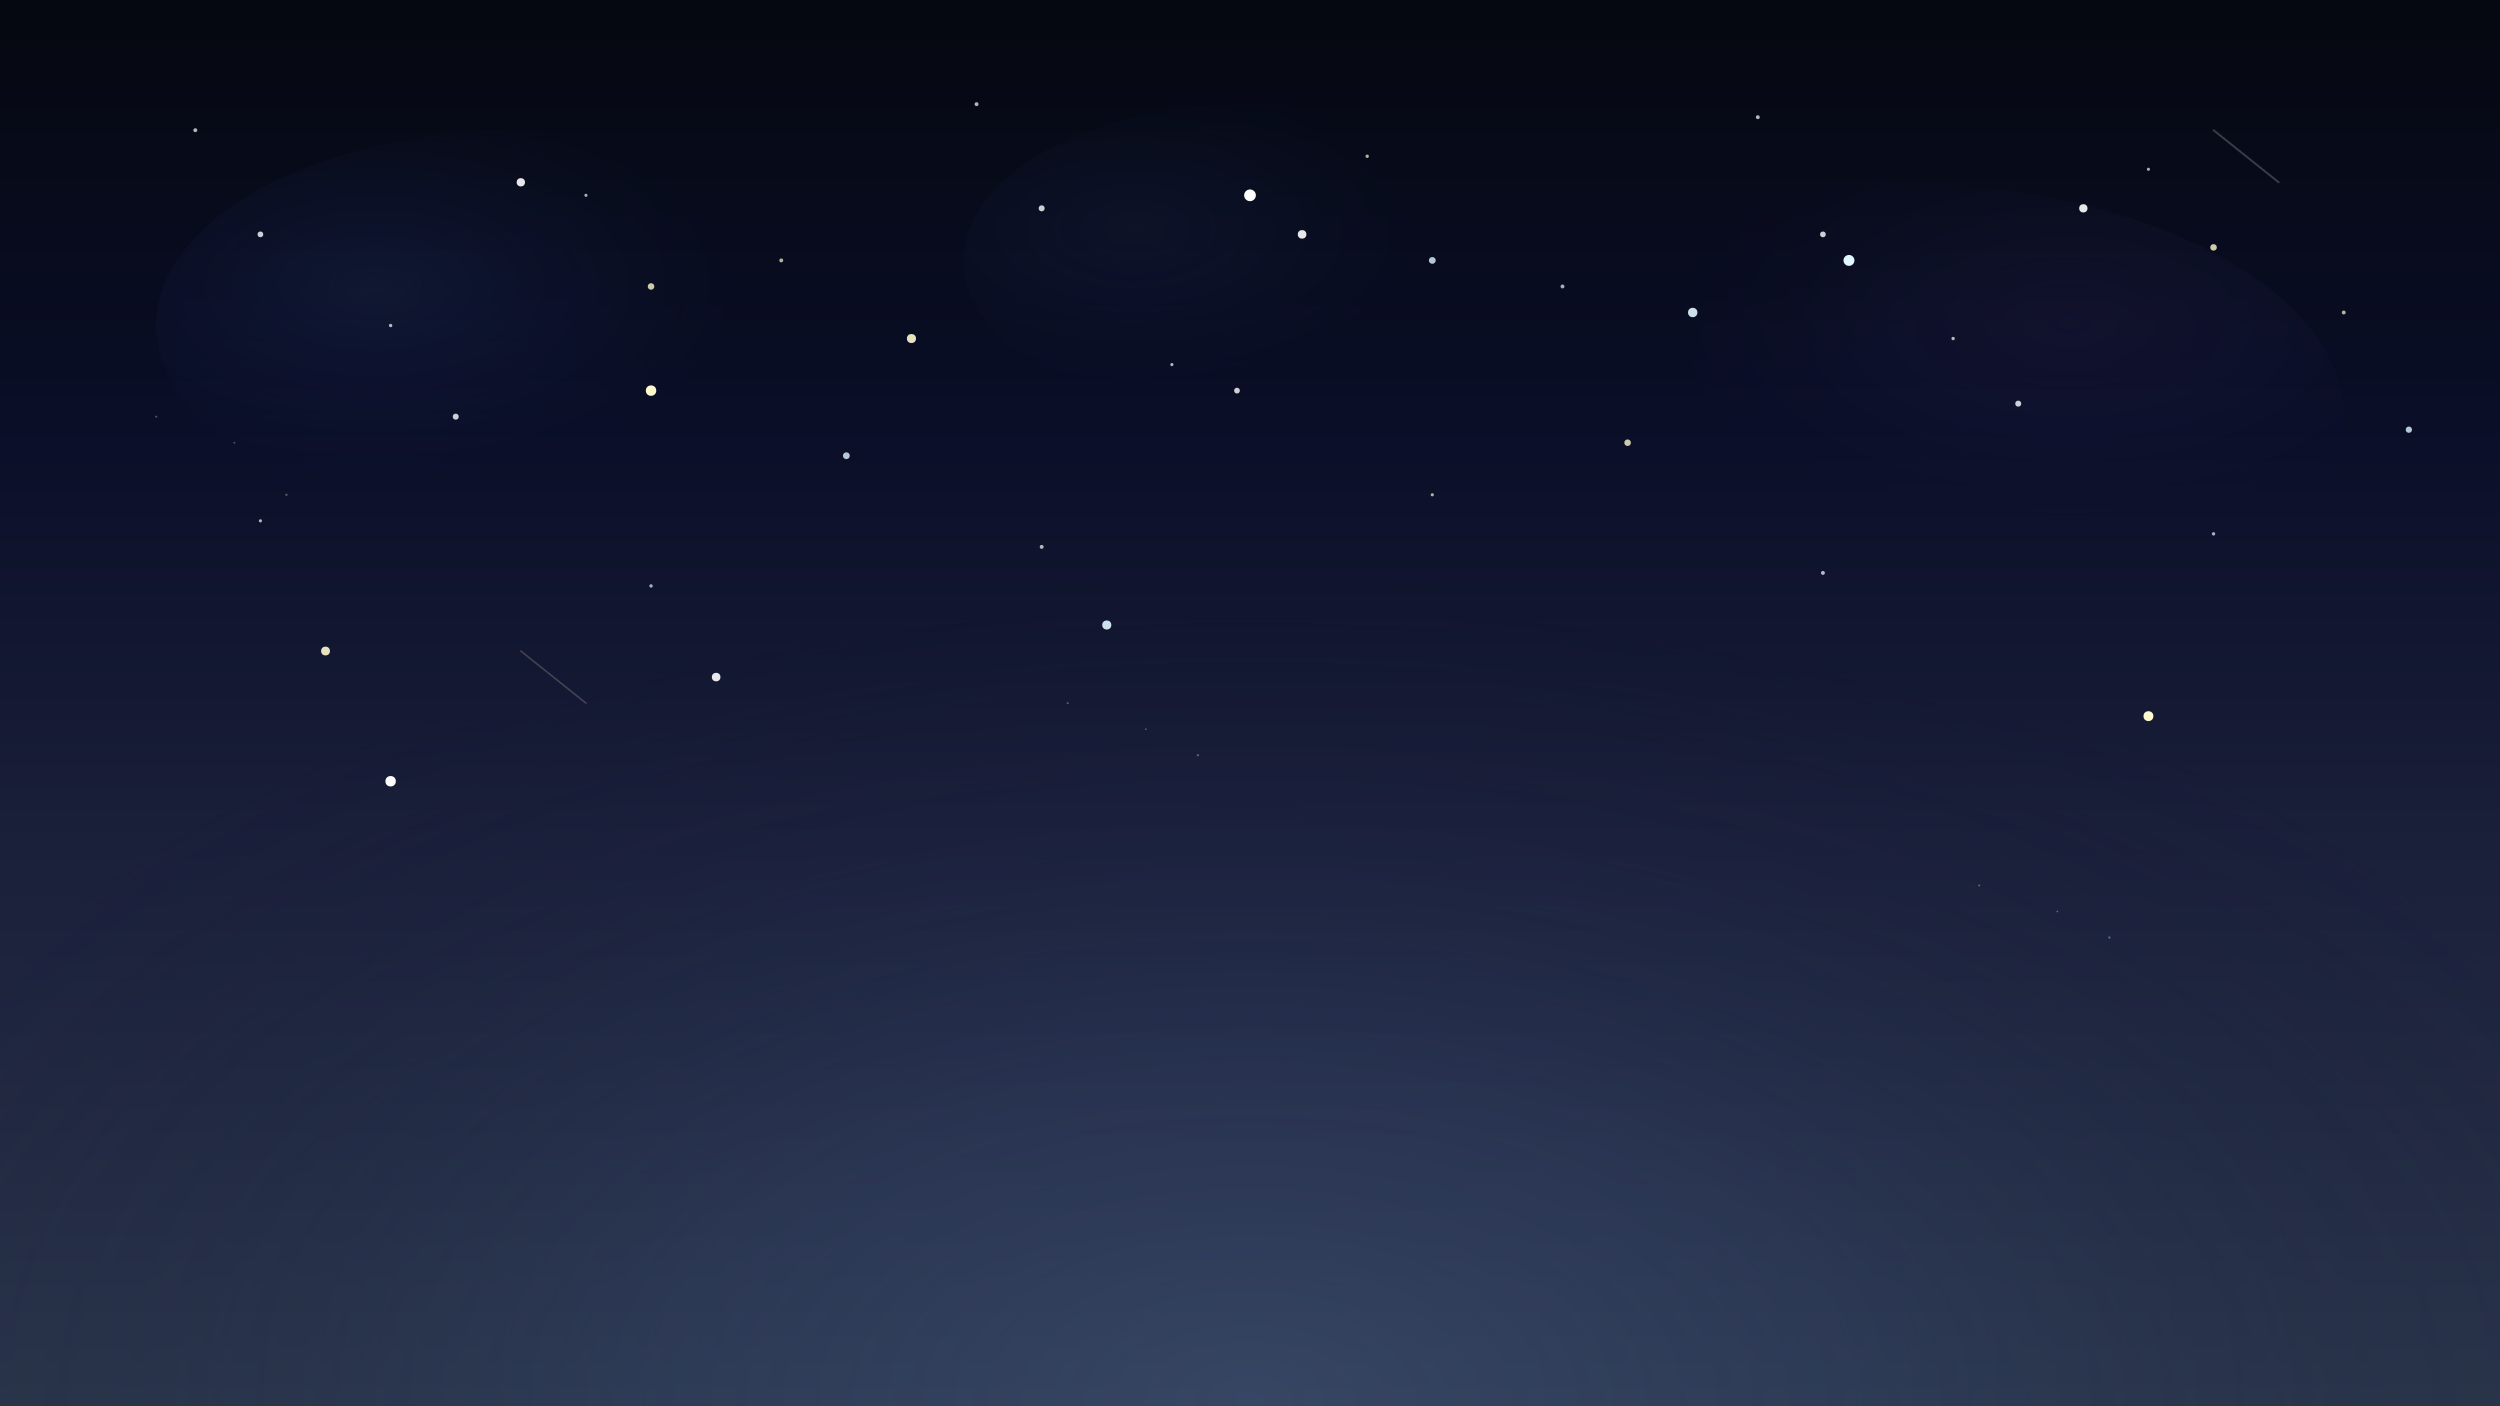 <svg xmlns="http://www.w3.org/2000/svg" preserveAspectRatio="xMidYMid slice" viewBox="0 0 1920 1080" aria-labelledby="nightSkyTitle nightSkyDesc" role="img">
    <title id="nightSkyTitle">Night Sky with Twinkling Stars</title>
    <desc id="nightSkyDesc">A beautiful starlit night sky with twinkling stars and subtle nebula clouds, perfect for New Year celebrations</desc>

    <defs>
        <!-- Enhanced night sky gradient with more depth -->
        <linearGradient id="nightGradient" x1="0%" x2="0%" y1="0%" y2="100%">
            <stop offset="0%" style="stop-color:#050810;stop-opacity:1"/>
            <stop offset="30%" style="stop-color:#0a0e27;stop-opacity:1"/>
            <stop offset="60%" style="stop-color:#1a1f3a;stop-opacity:1"/>
            <stop offset="100%" style="stop-color:#2a354a;stop-opacity:1"/>
        </linearGradient>

        <!-- City/horizon glow -->
        <radialGradient id="cityGlow" cx="50%" cy="100%" r="60%">
            <stop offset="0%" style="stop-color:#4a5f8a;stop-opacity:0.4"/>
            <stop offset="40%" style="stop-color:#3a4f7a;stop-opacity:0.25"/>
            <stop offset="100%" style="stop-color:#0a0e27;stop-opacity:0"/>
        </radialGradient>

        <!-- Nebula gradients -->
        <radialGradient id="nebula1" cx="30%" cy="40%" r="50%">
            <stop offset="0%" style="stop-color:#6495ed;stop-opacity:0.15"/>
            <stop offset="50%" style="stop-color:#4169e1;stop-opacity:0.08"/>
            <stop offset="100%" style="stop-color:#1e3a8a;stop-opacity:0"/>
        </radialGradient>

        <radialGradient id="nebula2" cx="70%" cy="30%" r="45%">
            <stop offset="0%" style="stop-color:#9370db;stop-opacity:0.12"/>
            <stop offset="50%" style="stop-color:#7b68ee;stop-opacity:0.06"/>
            <stop offset="100%" style="stop-color:#4b0082;stop-opacity:0"/>
        </radialGradient>

        <!-- Enhanced star glow filter -->
        <filter id="starGlow" x="-200%" y="-200%" width="500%" height="500%">
            <feGaussianBlur in="SourceGraphic" stdDeviation="4" result="blur"/>
            <feComponentTransfer in="blur" result="glow">
                <feFuncA type="linear" slope="2"/>
            </feComponentTransfer>
            <feMerge>
                <feMergeNode in="glow"/>
                <feMergeNode in="glow"/>
                <feMergeNode in="SourceGraphic"/>
            </feMerge>
        </filter>

        <!-- Soft star glow -->
        <filter id="softStarGlow" x="-150%" y="-150%" width="400%" height="400%">
            <feGaussianBlur in="SourceGraphic" stdDeviation="2.5" result="blur"/>
            <feComponentTransfer in="blur" result="glow">
                <feFuncA type="linear" slope="1.5"/>
            </feComponentTransfer>
            <feMerge>
                <feMergeNode in="glow"/>
                <feMergeNode in="SourceGraphic"/>
            </feMerge>
        </filter>

        <!-- Animation styles -->
        <style>
            @keyframes twinkle{0%,to{opacity:.25}50%{opacity:1}}
            @keyframes twinkle-slow{0%,to{opacity:.15}50%{opacity:.85}}
            @keyframes twinkle-fast{0%,to{opacity:.35}50%{opacity:1}}
            @keyframes twinkle-bright{0%,to{opacity:.5}50%{opacity:1}}
        </style>
    </defs>

    <!-- Base night sky -->
    <rect width="1920" height="1080" fill="url(#nightGradient)"/>

    <!-- City glow at horizon -->
    <rect width="1920" height="1080" fill="url(#cityGlow)"/>

    <!-- Nebula clouds for depth -->
    <ellipse cx="400" cy="250" fill="url(#nebula1)" rx="280" ry="150" opacity="0.6"/>
    <ellipse cx="1450" cy="320" fill="url(#nebula2)" rx="350" ry="180" opacity="0.5"/>
    <ellipse cx="960" cy="200" fill="url(#nebula1)" rx="220" ry="120" opacity="0.4"/>

    <!-- Small twinkling stars (fast animation) -->
    <g opacity="0.7" style="animation:twinkle-fast 2s ease-in-out infinite">
        <circle cx="150" cy="100" r="1.5" fill="#fff"/>
        <circle cx="450" cy="150" r="1.2" fill="#e0f7ff"/>
        <circle cx="750" cy="80" r="1.5" fill="#fff"/>
        <circle cx="1050" cy="120" r="1.3" fill="#fffacd"/>
        <circle cx="1350" cy="90" r="1.5" fill="#fff"/>
        <circle cx="1650" cy="130" r="1.2" fill="#e0f7ff"/>
        <circle cx="300" cy="250" r="1.3" fill="#fff"/>
        <circle cx="600" cy="200" r="1.5" fill="#fffacd"/>
        <circle cx="900" cy="280" r="1.2" fill="#fff"/>
        <circle cx="1200" cy="220" r="1.5" fill="#e0f7ff"/>
        <circle cx="1500" cy="260" r="1.3" fill="#fff"/>
        <circle cx="1800" cy="240" r="1.5" fill="#fffacd"/>
        <circle cx="200" cy="400" r="1.2" fill="#fff"/>
        <circle cx="500" cy="450" r="1.3" fill="#e0f7ff"/>
        <circle cx="800" cy="420" r="1.5" fill="#fff"/>
        <circle cx="1100" cy="380" r="1.2" fill="#fffacd"/>
        <circle cx="1400" cy="440" r="1.5" fill="#fff"/>
        <circle cx="1700" cy="410" r="1.3" fill="#e0f7ff"/>
    </g>

    <!-- Medium stars (slow animation) -->
    <g opacity="0.8" style="animation:twinkle-slow 4s ease-in-out infinite">
        <circle cx="200" cy="180" r="2.2" fill="#fff" filter="url(#softStarGlow)"/>
        <circle cx="500" cy="220" r="2.5" fill="#fffacd" filter="url(#softStarGlow)"/>
        <circle cx="800" cy="160" r="2.3" fill="#fff" filter="url(#softStarGlow)"/>
        <circle cx="1100" cy="200" r="2.6" fill="#e0f7ff" filter="url(#softStarGlow)"/>
        <circle cx="1400" cy="180" r="2.2" fill="#fff" filter="url(#softStarGlow)"/>
        <circle cx="1700" cy="190" r="2.5" fill="#fffacd" filter="url(#softStarGlow)"/>
        <circle cx="350" cy="320" r="2.3" fill="#fff" filter="url(#softStarGlow)"/>
        <circle cx="650" cy="350" r="2.6" fill="#e0f7ff" filter="url(#softStarGlow)"/>
        <circle cx="950" cy="300" r="2.2" fill="#fff" filter="url(#softStarGlow)"/>
        <circle cx="1250" cy="340" r="2.5" fill="#fffacd" filter="url(#softStarGlow)"/>
        <circle cx="1550" cy="310" r="2.3" fill="#fff" filter="url(#softStarGlow)"/>
        <circle cx="1850" cy="330" r="2.4" fill="#e0f7ff" filter="url(#softStarGlow)"/>
    </g>

    <!-- Large bright stars (standard animation) -->
    <g opacity="0.9" style="animation:twinkle 3s ease-in-out infinite">
        <circle cx="400" cy="140" r="3.2" fill="#fff" filter="url(#starGlow)"/>
        <circle cx="700" cy="260" r="3.5" fill="#fffacd" filter="url(#starGlow)"/>
        <circle cx="1000" cy="180" r="3.3" fill="#fff" filter="url(#starGlow)"/>
        <circle cx="1300" cy="240" r="3.6" fill="#e0f7ff" filter="url(#starGlow)"/>
        <circle cx="1600" cy="160" r="3.2" fill="#fff" filter="url(#starGlow)"/>
        <circle cx="250" cy="500" r="3.4" fill="#fffacd" filter="url(#starGlow)"/>
        <circle cx="550" cy="520" r="3.3" fill="#fff" filter="url(#starGlow)"/>
        <circle cx="850" cy="480" r="3.5" fill="#e0f7ff" filter="url(#starGlow)"/>
    </g>

    <!-- Extra bright featured stars (bright animation) -->
    <g opacity="1" style="animation:twinkle-bright 2.5s ease-in-out infinite">
        <circle cx="960" cy="150" r="4.5" fill="#fff" filter="url(#starGlow)"/>
        <circle cx="500" cy="300" r="4" fill="#fffacd" filter="url(#starGlow)"/>
        <circle cx="1420" cy="200" r="4.2" fill="#e0f7ff" filter="url(#starGlow)"/>
        <circle cx="300" cy="600" r="4" fill="#fff" filter="url(#starGlow)"/>
        <circle cx="1650" cy="550" r="3.8" fill="#fffacd" filter="url(#starGlow)"/>
    </g>

    <!-- Distant star clusters (static, very faint) -->
    <g opacity="0.3">
        <circle cx="120" cy="320" r="0.8" fill="#fff"/>
        <circle cx="180" cy="340" r="0.7" fill="#fff"/>
        <circle cx="220" cy="380" r="0.9" fill="#fff"/>
        <circle cx="820" cy="540" r="0.8" fill="#fff"/>
        <circle cx="880" cy="560" r="0.7" fill="#fff"/>
        <circle cx="920" cy="580" r="0.9" fill="#fff"/>
        <circle cx="1520" cy="680" r="0.8" fill="#fff"/>
        <circle cx="1580" cy="700" r="0.7" fill="#fff"/>
        <circle cx="1620" cy="720" r="0.9" fill="#fff"/>
    </g>

    <!-- Shooting star trails (optional decorative elements) -->
    <g opacity="0.2">
        <line x1="1700" x2="1750" y1="100" y2="140" stroke="#fff" stroke-linecap="round" stroke-width="1.5"/>
        <line x1="400" x2="450" y1="500" y2="540" stroke="#fffacd" stroke-linecap="round" stroke-width="1.2"/>
    </g>
</svg>
